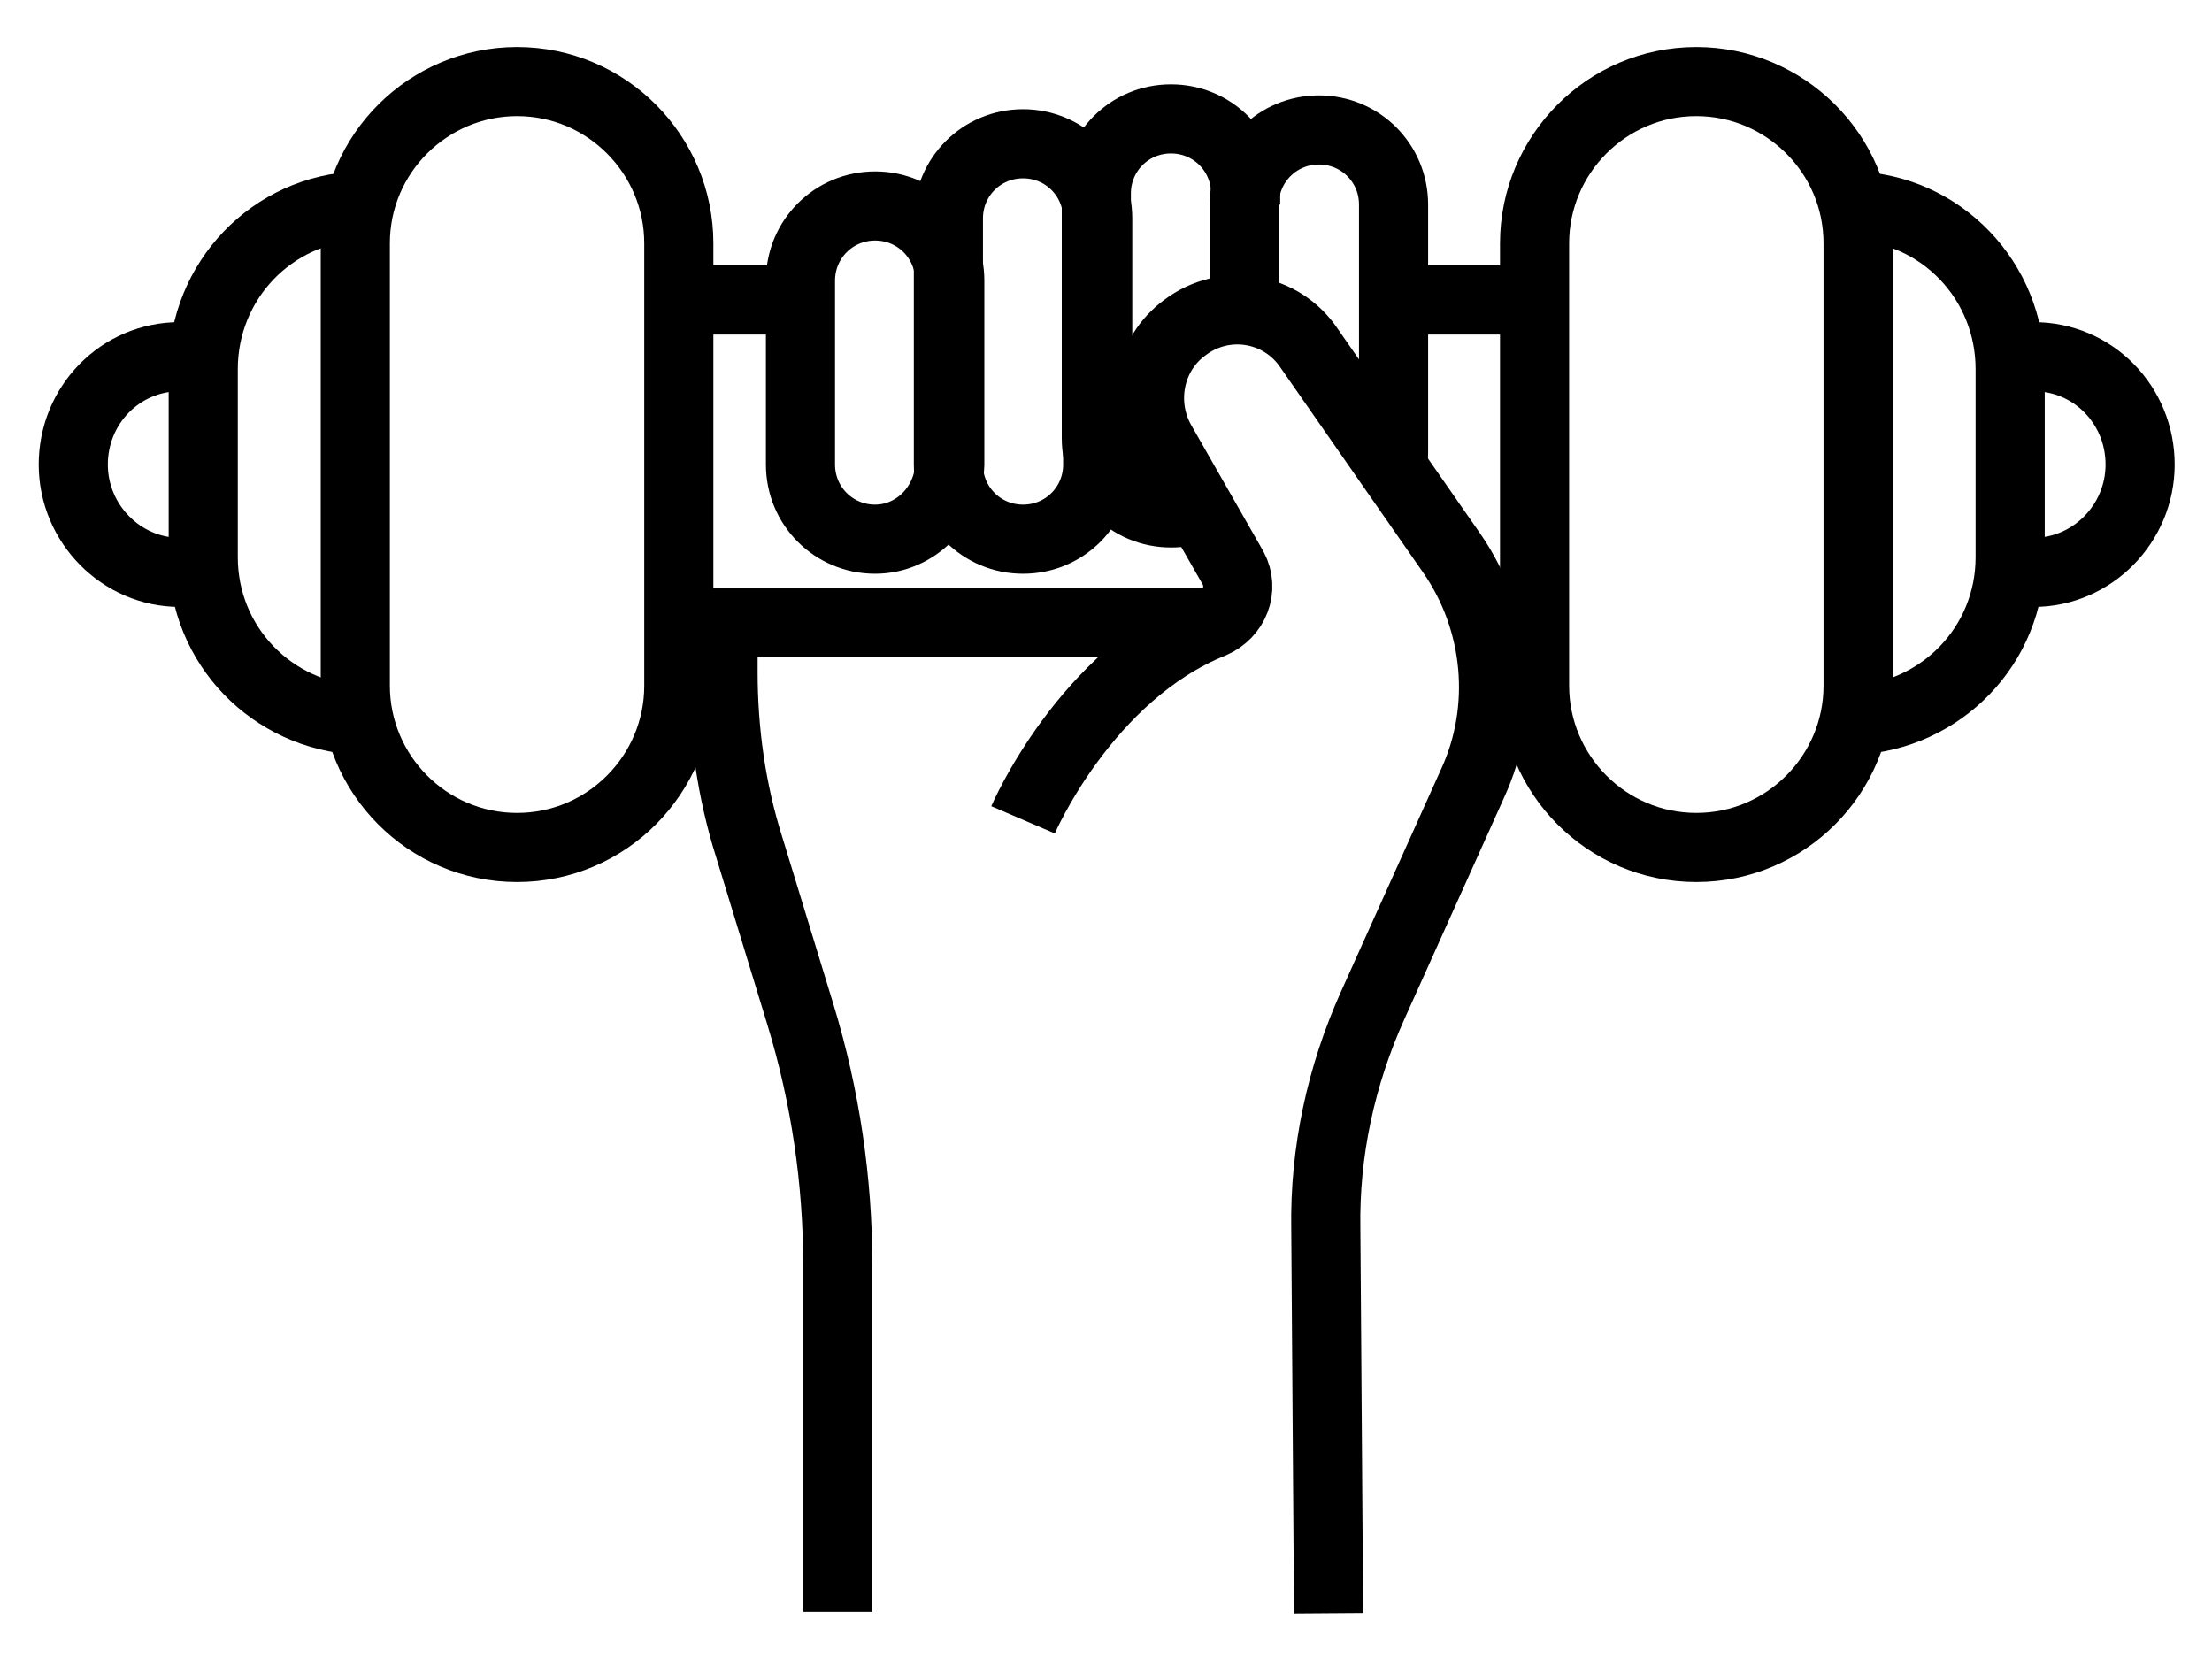 <svg width="16" height="12" viewBox="0 0 16 12" fill="none" xmlns="http://www.w3.org/2000/svg">
<path d="M3.74 6.13C3.09 6.13 2.57 5.6 2.57 4.96V1.76C2.57 1.11 3.1 0.59 3.74 0.59C4.39 0.59 4.91 1.12 4.91 1.76V4.96C4.91 5.6 4.39 6.13 3.74 6.13Z" stroke="black" stroke-width="0.5" stroke-miterlimit="10"/>
<path d="M2.6 1.49C1.97 1.51 1.47 2.03 1.47 2.67V4.03C1.47 4.67 1.97 5.18 2.6 5.21" stroke="black" stroke-width="0.5" stroke-miterlimit="10"/>
<path d="M1.47 2.58H1.3C0.87 2.58 0.53 2.93 0.53 3.36C0.53 3.79 0.88 4.14 1.3 4.14H1.47" stroke="black" stroke-width="0.5" stroke-miterlimit="10"/>
<path d="M12.27 6.13C12.92 6.13 13.44 5.6 13.44 4.96V1.76C13.44 1.11 12.91 0.59 12.27 0.59C11.62 0.59 11.1 1.12 11.1 1.76V4.96C11.1 5.6 11.62 6.13 12.27 6.13Z" stroke="black" stroke-width="0.5" stroke-miterlimit="10"/>
<path d="M13.41 1.49C14.04 1.51 14.54 2.03 14.54 2.67V4.03C14.54 4.67 14.04 5.18 13.41 5.21" stroke="black" stroke-width="0.5" stroke-miterlimit="10"/>
<path d="M14.54 2.58H14.71C15.14 2.58 15.48 2.93 15.48 3.36C15.48 3.79 15.13 4.14 14.71 4.14H14.54" stroke="black" stroke-width="0.5" stroke-miterlimit="10"/>
<path d="M6.33 3.9C6.03 3.9 5.79 3.66 5.79 3.36V2.03C5.79 1.73 6.03 1.49 6.33 1.49C6.63 1.49 6.87 1.73 6.87 2.03V3.36C6.86 3.66 6.62 3.9 6.33 3.9Z" stroke="black" stroke-width="0.5" stroke-miterlimit="10"/>
<path d="M7.4 3.9C7.1 3.9 6.86 3.66 6.86 3.36V1.58C6.86 1.28 7.1 1.04 7.4 1.04C7.7 1.04 7.94 1.28 7.94 1.58V3.36C7.94 3.66 7.7 3.9 7.4 3.9Z" stroke="black" stroke-width="0.5" stroke-miterlimit="10"/>
<path d="M4.91 2.17H5.79" stroke="black" stroke-width="0.5" stroke-miterlimit="10"/>
<path d="M10.09 2.17H11.1" stroke="black" stroke-width="0.5" stroke-miterlimit="10"/>
<path d="M4.91 4.5H8.77" stroke="black" stroke-width="0.5" stroke-miterlimit="10"/>
<path d="M7.4 5.93C7.4 5.93 7.85 4.88 8.77 4.51C8.93 4.44 9 4.26 8.92 4.11L8.4 3.2C8.24 2.92 8.31 2.56 8.57 2.37C8.86 2.15 9.27 2.22 9.47 2.52L10.5 4C10.84 4.49 10.9 5.13 10.65 5.67L9.93 7.27C9.7 7.78 9.58 8.33 9.59 8.89L9.61 11.67" stroke="black" stroke-width="0.5" stroke-miterlimit="10"/>
<path d="M9.01 1.48V1.4C9.01 1.1 8.77 0.86 8.47 0.86C8.17 0.86 7.93 1.1 7.93 1.4V3.17C7.93 3.47 8.17 3.71 8.47 3.71C8.54 3.71 8.61 3.7 8.67 3.67" stroke="black" stroke-width="0.5" stroke-miterlimit="10"/>
<path d="M10.07 3.37C10.08 3.33 10.08 3.29 10.08 3.25V1.48C10.08 1.18 9.84 0.94 9.54 0.94C9.24 0.94 9 1.18 9 1.48V2.23" stroke="black" stroke-width="0.5" stroke-miterlimit="10"/>
<path d="M5.23 4.5V4.86C5.23 5.29 5.29 5.72 5.42 6.13L5.79 7.34C5.97 7.93 6.06 8.54 6.06 9.16V11.66" stroke="black" stroke-width="0.5" stroke-miterlimit="10"/>
<path d="M10.74 4.5H11.1" stroke="black" stroke-width="0.5" stroke-miterlimit="10"/>
</svg>
